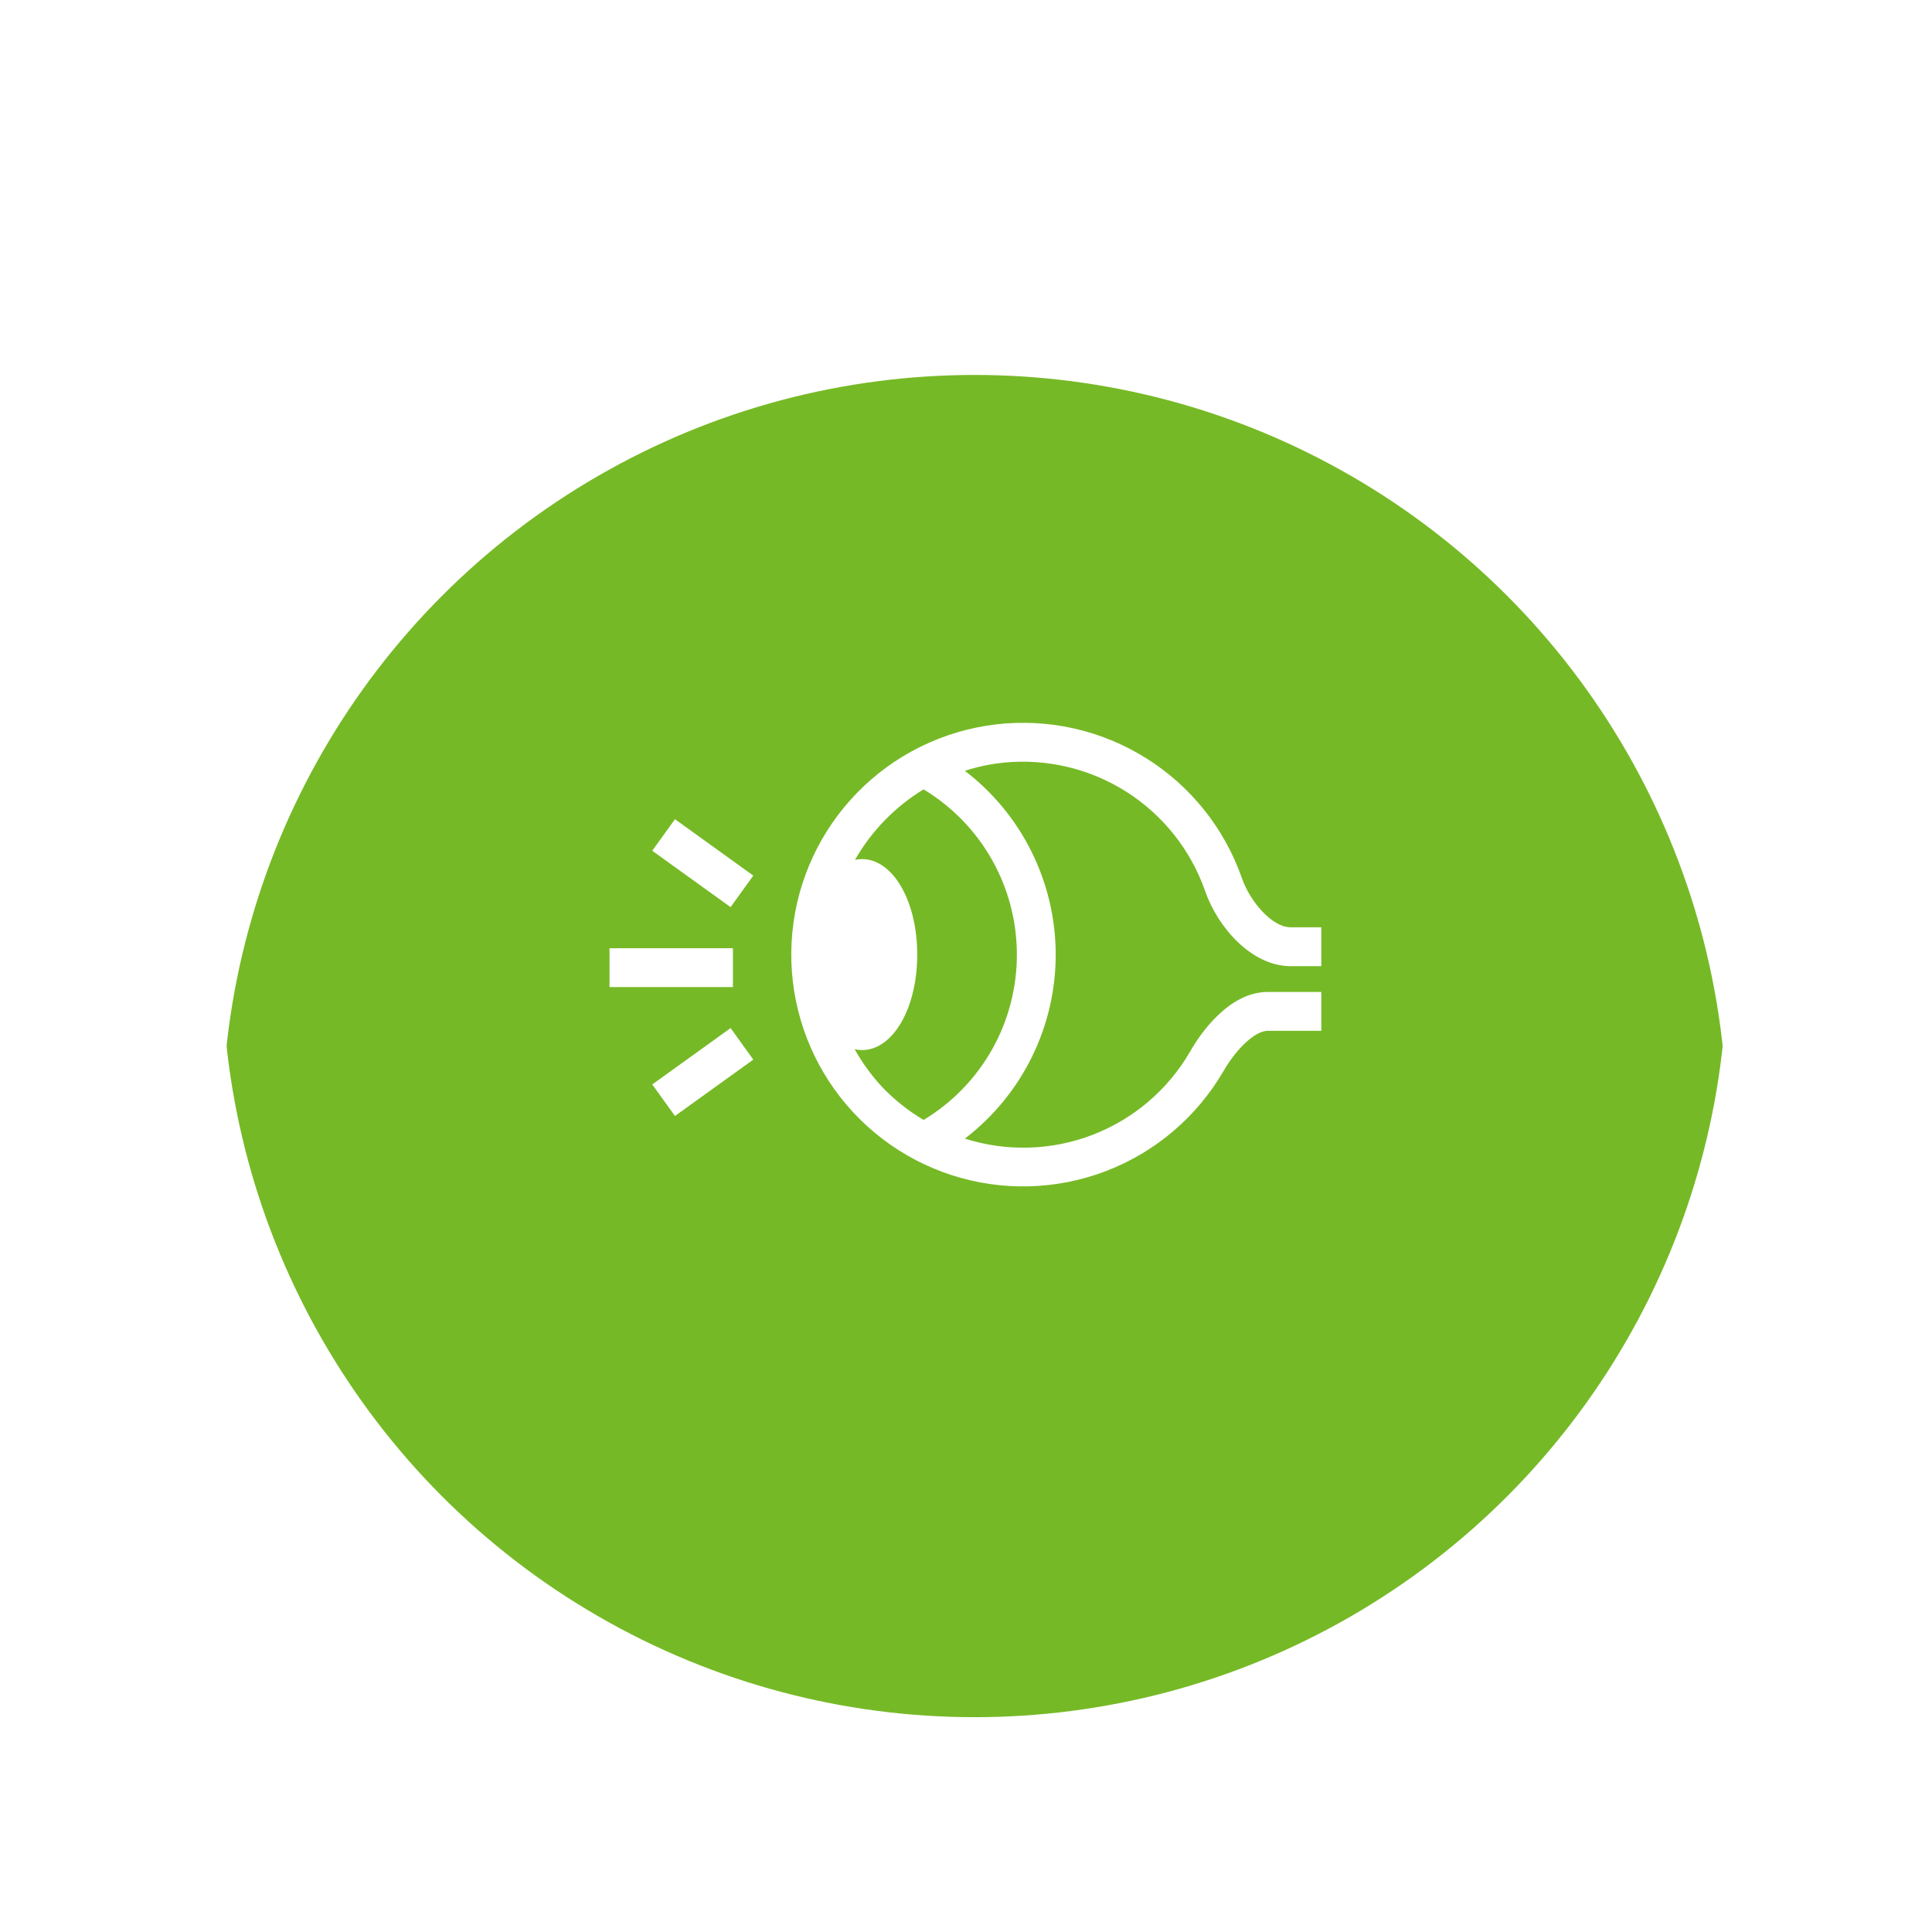 <svg width="95" height="95" viewBox="0 0 95 95" fill="none" xmlns="http://www.w3.org/2000/svg">
<g filter="url(#filter0_i_1999_19747)">
<circle cx="47.924" cy="47.437" r="37" fill="#76B926"/>
</g>
<circle cx="47.924" cy="47.437" r="42" stroke="white" stroke-width="10"/>
<g clip-path="url(#clip0_1999_19747)">
<path d="M59.259 43.817C59.882 45.609 61.551 47.508 63.462 47.508H64.99V45.597H63.462C62.549 45.597 61.467 44.329 61.07 43.19C60.215 40.736 58.547 38.647 56.341 37.271C54.136 35.894 51.527 35.313 48.946 35.623C46.366 35.933 43.968 37.116 42.152 38.976C40.336 40.835 39.21 43.26 38.961 45.847C38.712 48.434 39.354 51.029 40.782 53.201C42.21 55.373 44.338 56.992 46.812 57.789C49.286 58.586 51.958 58.513 54.386 57.583C56.813 56.652 58.849 54.92 60.157 52.674C60.841 51.501 61.739 50.687 62.342 50.687H64.971V48.776H62.338C60.428 48.776 59.018 50.828 58.517 51.711C57.435 53.579 55.748 55.021 53.734 55.798C51.72 56.576 49.501 56.642 47.444 55.987C48.833 54.924 49.959 53.555 50.733 51.987C51.508 50.419 51.911 48.693 51.911 46.944C51.911 45.195 51.508 43.47 50.733 41.902C49.959 40.334 48.833 38.965 47.444 37.902C48.076 37.697 48.728 37.561 49.389 37.497C51.504 37.294 53.627 37.806 55.416 38.952C57.205 40.098 58.559 41.811 59.259 43.817ZM50.001 46.942C50.003 48.578 49.582 50.186 48.779 51.61C47.975 53.034 46.816 54.226 45.415 55.07C44.651 54.617 43.955 54.06 43.344 53.415C42.836 52.861 42.394 52.249 42.026 51.593C42.144 51.62 42.264 51.634 42.385 51.635C43.914 51.635 45.102 49.571 45.102 46.939C45.102 44.306 43.91 42.243 42.385 42.243C42.27 42.244 42.155 42.257 42.041 42.281C42.854 40.86 44.014 39.667 45.412 38.815C46.813 39.658 47.972 40.85 48.776 42.274C49.581 43.699 50.002 45.307 50.001 46.942Z" fill="white"/>
<path d="M36.039 46.625H29.971V48.536H36.039V46.625Z" fill="white"/>
<path d="M33.189 40.282L32.072 41.833L35.924 44.605L37.04 43.055L33.189 40.282Z" fill="white"/>
<path d="M35.925 50.552L32.073 53.324L33.189 54.875L37.041 52.103L35.925 50.552Z" fill="white"/>
</g>
<defs>
<filter id="filter0_i_1999_19747" x="0.924" y="0.437" width="94" height="102" filterUnits="userSpaceOnUse" color-interpolation-filters="sRGB">
<feFlood flood-opacity="0" result="BackgroundImageFix"/>
<feBlend mode="normal" in="SourceGraphic" in2="BackgroundImageFix" result="shape"/>
<feColorMatrix in="SourceAlpha" type="matrix" values="0 0 0 0 0 0 0 0 0 0 0 0 0 0 0 0 0 0 127 0" result="hardAlpha"/>
<feOffset dy="8"/>
<feGaussianBlur stdDeviation="8"/>
<feComposite in2="hardAlpha" operator="arithmetic" k2="-1" k3="1"/>
<feColorMatrix type="matrix" values="0 0 0 0 0 0 0 0 0 0 0 0 0 0 0 0 0 0 0.4 0"/>
<feBlend mode="normal" in2="shape" result="effect1_innerShadow_1999_19747"/>
</filter>
<clipPath id="clip0_1999_19747">
<rect width="35" height="22.796" fill="white" transform="translate(29.971 35.544)"/>
</clipPath>
</defs>
</svg>
